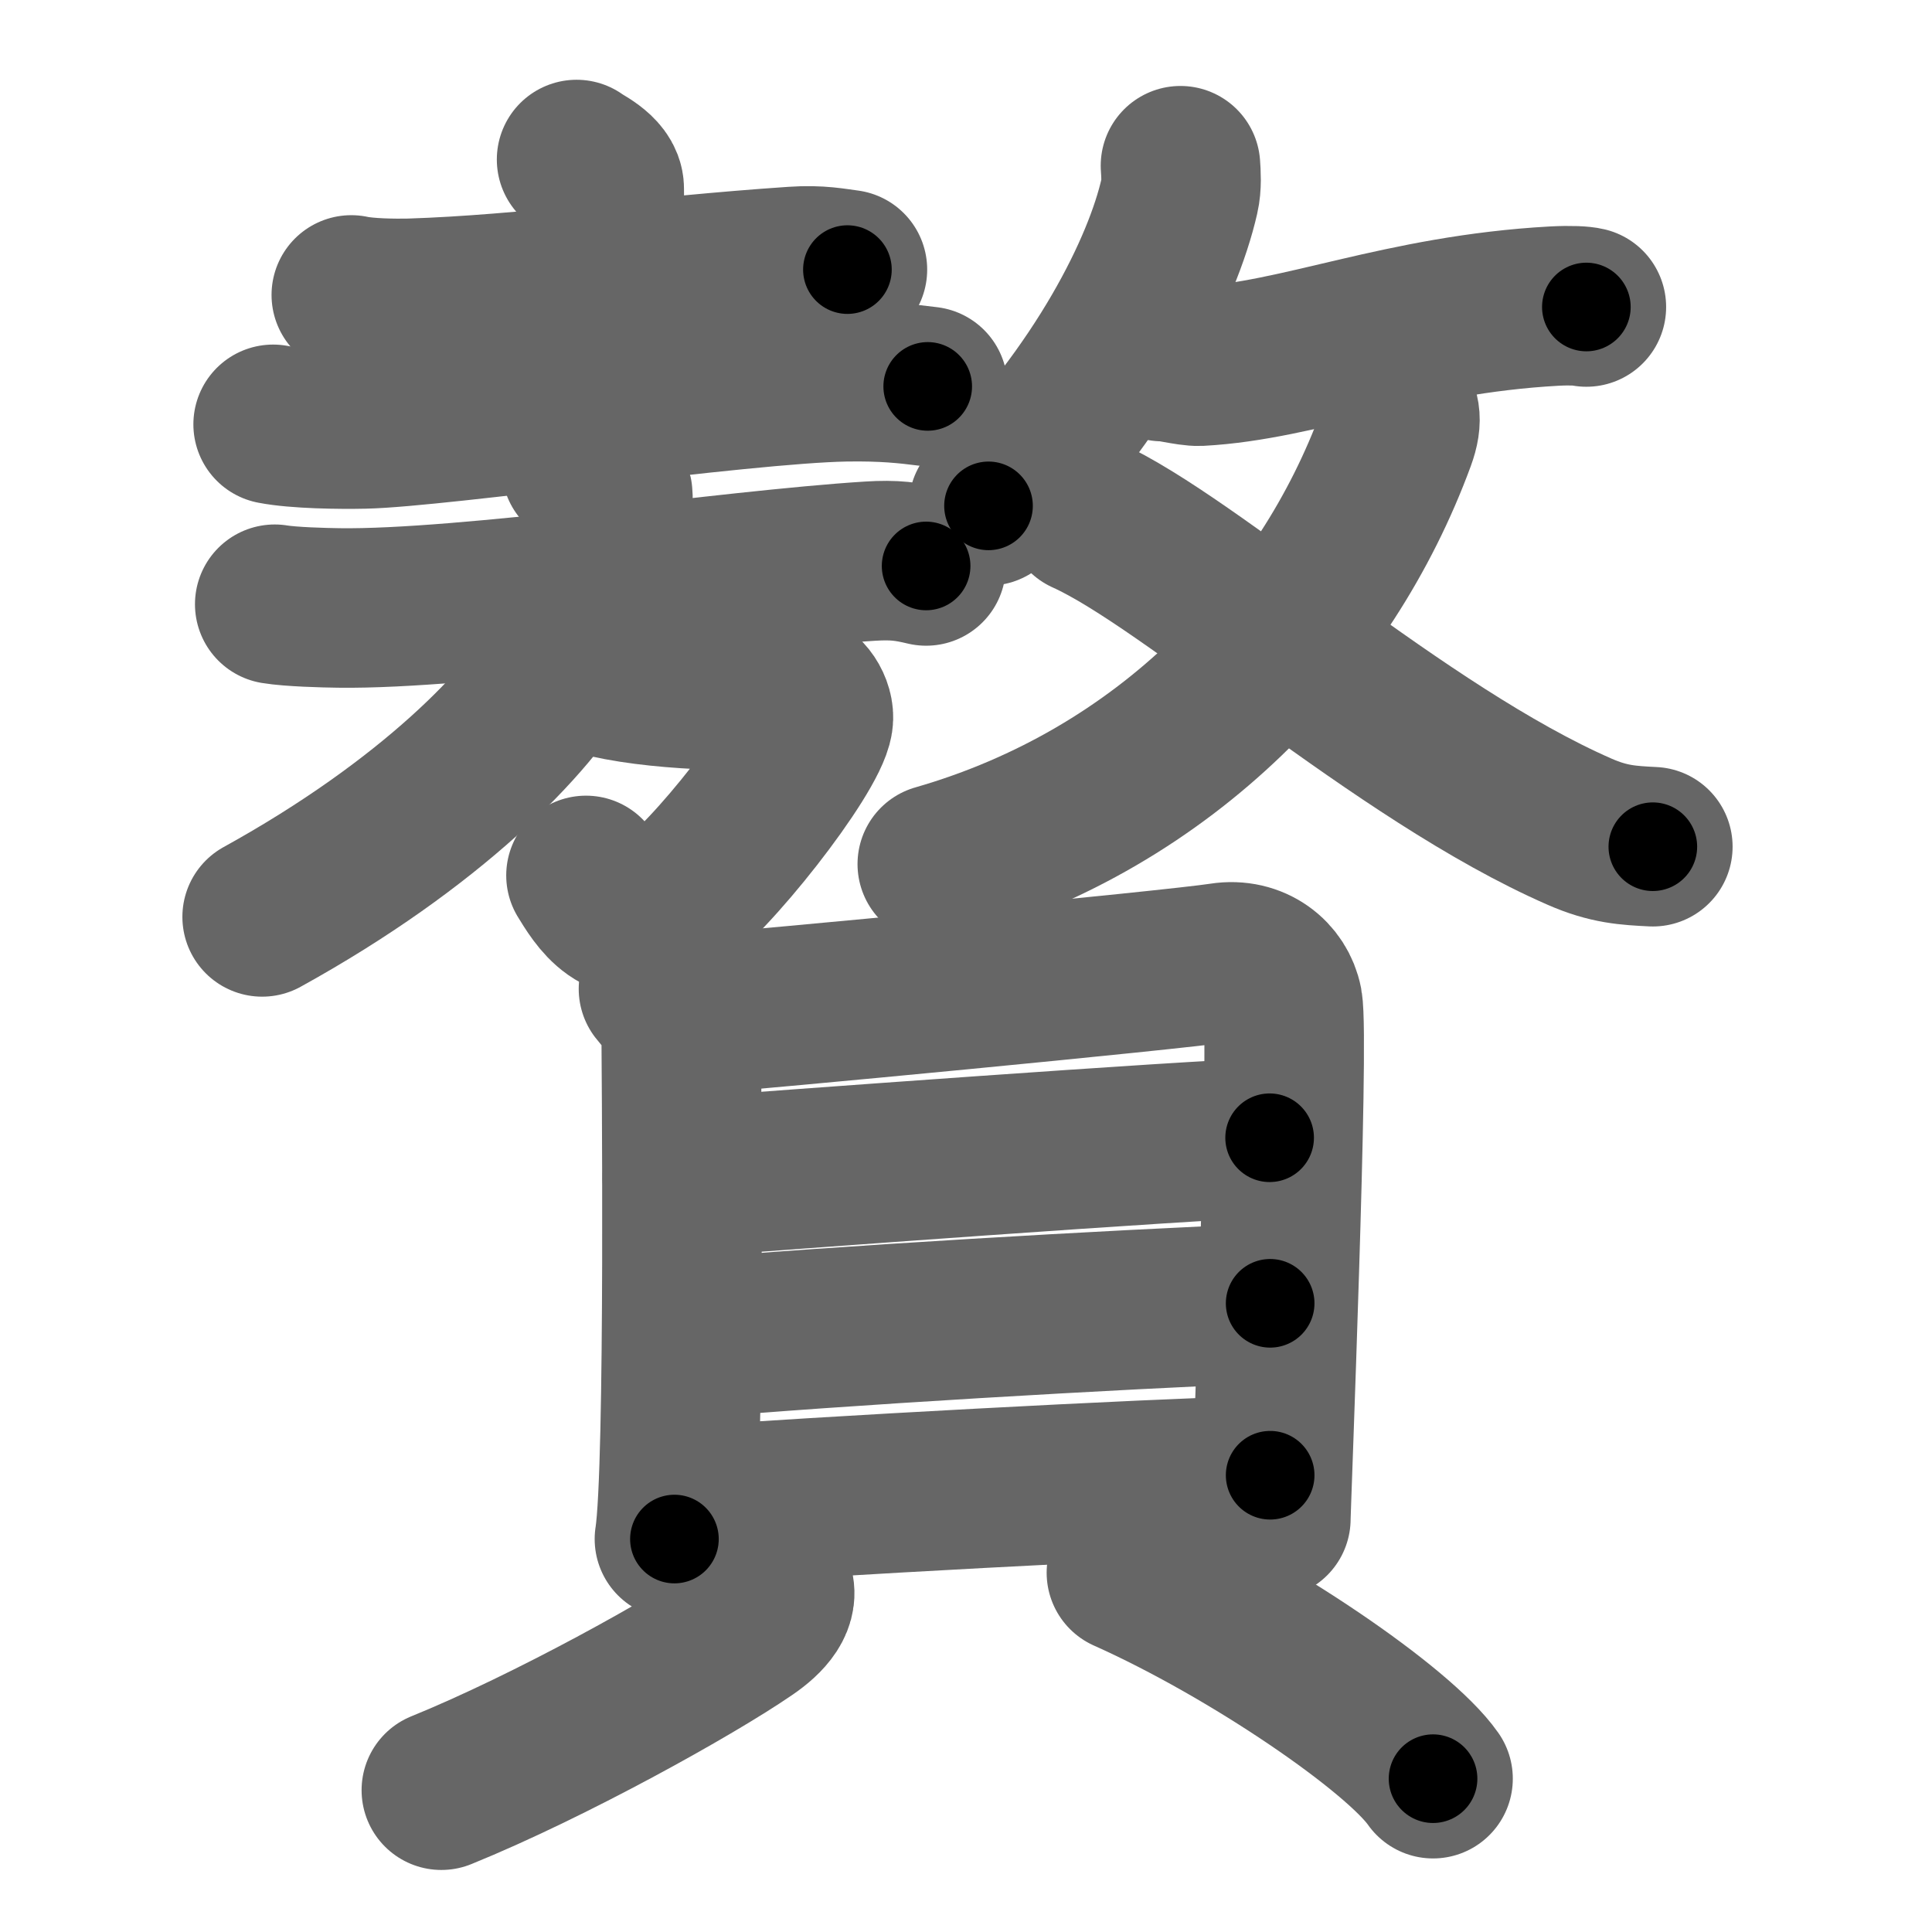 <svg xmlns="http://www.w3.org/2000/svg" width="109" height="109" viewBox="0 0 109 109" id="8d05"><g fill="none" stroke="#666" stroke-width="9" stroke-linecap="round" stroke-linejoin="round"><g><g><g><g><path d="M19.82,16.64c0.86,0.19,2.45,0.21,3.31,0.19c6.62-0.21,13.62-1.26,21.66-1.8c1.43-0.1,2.3,0.09,3.02,0.18" /><path d="M32.53,9c0.11,0.14,1.56,0.74,1.56,1.65c0,5.83,0.18,3.54,0.18,11.25" /><path d="M15.41,23.94c1.34,0.26,3.79,0.29,5.13,0.26c4.21-0.09,21.21-2.55,27.12-2.66c2.23-0.04,3.57,0.12,4.68,0.26" /></g><g><g><g><path d="M32.8,26.36c0.67,0.23,1.78,1.14,1.78,1.6c0,1.71-0.21,2.67-0.09,4.12" /><path d="M15.5,34.09c0.9,0.15,2.79,0.2,3.62,0.21c7.13,0.1,22.13-2.15,29.96-2.64c1.4-0.09,2.12,0.02,3.17,0.27" /></g><g><path d="M32.93,37.91C36.27,38.97,41,39,44.74,38.98c0.63,0,1.25,0.96,1.14,1.66c-0.28,1.87-5.86,9.02-8.24,10.54c-2.59,1.65-3.89-0.68-4.58-1.79" /><path d="M32.06,35.44c0.25,0.48,0.2,1.02-0.1,1.56c-2.05,3.71-7.71,9.51-17.17,14.73" /></g></g></g></g><g><g><g><path d="M66.6,9.35c0.03,0.43,0.08,1.11-0.06,1.71C65.6,15.2,62.25,22,55.77,28.54" /><path d="M65.58,20.4c0.03-0.1,1.54,0.29,2.09,0.26c5.67-0.3,11.36-2.91,20.01-3.39c0.97-0.05,1.57-0.01,1.82,0.05" /></g><g><g><path d="M78.54,22.48c0.42,0.64,0.64,1.11,0.21,2.28c-3.94,10.71-12.92,20.27-25.87,23.99" /></g><path d="M61.24,29.04C67.25,31.75,79,42.5,89.11,46.92c1.66,0.73,2.76,0.78,4.14,0.85" /></g></g></g></g><g><g><path d="M37.15,55.79c0.52,0.69,1.28,1.19,1.28,2.12c0,0.94,0.24,24.99-0.38,28.92" /><path d="M39.3,57.21c2.95-0.2,26.96-2.48,29.63-2.9c1.79-0.28,3.16,0.84,3.44,2.28C72.75,58.65,71.7,85,71.7,85.69" /><path d="M38.49,66.44c5.52-0.42,28.41-2.11,33.14-2.25" /><path d="M38.73,75.54c8.32-0.74,24.11-1.66,32.93-2.01" /><path d="M38.35,85c8.32-0.61,25.73-1.55,33.31-1.77" /></g><g><path d="M43.56,89.32c0.51,0.96-0.39,1.9-1.4,2.59c-3.07,2.11-11.13,6.6-17.26,9.09" /><path d="M63.55,88.73c7.05,3.15,15.38,8.87,17.3,11.62" /></g></g></g></g><g fill="none" stroke="#000" stroke-width="5" stroke-linecap="round" stroke-linejoin="round"><path d="M19.82,16.64c0.86,0.19,2.45,0.21,3.31,0.19c6.62-0.21,13.62-1.26,21.66-1.8c1.43-0.1,2.3,0.09,3.02,0.18" stroke-dasharray="28.093" stroke-dashoffset="28.093"><animate attributeName="stroke-dashoffset" values="28.093;28.093;0" dur="0.281s" fill="freeze" begin="0s;8d05.click" /></path><path d="M32.53,9c0.11,0.14,1.56,0.74,1.56,1.65c0,5.83,0.18,3.54,0.18,11.25" stroke-dasharray="13.621" stroke-dashoffset="13.621"><animate attributeName="stroke-dashoffset" values="13.621" fill="freeze" begin="8d05.click" /><animate attributeName="stroke-dashoffset" values="13.621;13.621;0" keyTimes="0;0.674;1" dur="0.417s" fill="freeze" begin="0s;8d05.click" /></path><path d="M15.41,23.94c1.34,0.26,3.79,0.29,5.13,0.26c4.21-0.09,21.21-2.55,27.12-2.66c2.23-0.04,3.57,0.12,4.68,0.26" stroke-dasharray="37.093" stroke-dashoffset="37.093"><animate attributeName="stroke-dashoffset" values="37.093" fill="freeze" begin="8d05.click" /><animate attributeName="stroke-dashoffset" values="37.093;37.093;0" keyTimes="0;0.529;1" dur="0.788s" fill="freeze" begin="0s;8d05.click" /></path><path d="M32.8,26.36c0.67,0.23,1.78,1.14,1.78,1.6c0,1.71-0.21,2.67-0.09,4.12" stroke-dasharray="6.595" stroke-dashoffset="6.595"><animate attributeName="stroke-dashoffset" values="6.595" fill="freeze" begin="8d05.click" /><animate attributeName="stroke-dashoffset" values="6.595;6.595;0" keyTimes="0;0.923;1" dur="0.854s" fill="freeze" begin="0s;8d05.click" /></path><path d="M15.5,34.09c0.9,0.15,2.79,0.2,3.62,0.21c7.13,0.1,22.13-2.15,29.96-2.64c1.4-0.09,2.12,0.02,3.17,0.27" stroke-dasharray="36.913" stroke-dashoffset="36.913"><animate attributeName="stroke-dashoffset" values="36.913" fill="freeze" begin="8d05.click" /><animate attributeName="stroke-dashoffset" values="36.913;36.913;0" keyTimes="0;0.698;1" dur="1.223s" fill="freeze" begin="0s;8d05.click" /></path><path d="M32.93,37.91C36.27,38.97,41,39,44.74,38.98c0.63,0,1.25,0.96,1.14,1.66c-0.28,1.87-5.86,9.02-8.24,10.54c-2.59,1.65-3.89-0.68-4.58-1.79" stroke-dasharray="33.354" stroke-dashoffset="33.354"><animate attributeName="stroke-dashoffset" values="33.354" fill="freeze" begin="8d05.click" /><animate attributeName="stroke-dashoffset" values="33.354;33.354;0" keyTimes="0;0.785;1" dur="1.557s" fill="freeze" begin="0s;8d05.click" /></path><path d="M32.06,35.44c0.25,0.48,0.2,1.02-0.1,1.56c-2.05,3.71-7.71,9.51-17.17,14.73" stroke-dasharray="24.499" stroke-dashoffset="24.499"><animate attributeName="stroke-dashoffset" values="24.499" fill="freeze" begin="8d05.click" /><animate attributeName="stroke-dashoffset" values="24.499;24.499;0" keyTimes="0;0.864;1" dur="1.802s" fill="freeze" begin="0s;8d05.click" /></path><path d="M66.6,9.35c0.03,0.43,0.08,1.11-0.06,1.71C65.6,15.2,62.25,22,55.77,28.54" stroke-dasharray="22.481" stroke-dashoffset="22.481"><animate attributeName="stroke-dashoffset" values="22.481" fill="freeze" begin="8d05.click" /><animate attributeName="stroke-dashoffset" values="22.481;22.481;0" keyTimes="0;0.889;1" dur="2.027s" fill="freeze" begin="0s;8d05.click" /></path><path d="M65.58,20.4c0.03-0.1,1.54,0.29,2.09,0.26c5.67-0.3,11.36-2.91,20.01-3.39c0.97-0.05,1.57-0.01,1.82,0.05" stroke-dasharray="24.267" stroke-dashoffset="24.267"><animate attributeName="stroke-dashoffset" values="24.267" fill="freeze" begin="8d05.click" /><animate attributeName="stroke-dashoffset" values="24.267;24.267;0" keyTimes="0;0.893;1" dur="2.27s" fill="freeze" begin="0s;8d05.click" /></path><path d="M78.54,22.48c0.42,0.64,0.64,1.11,0.21,2.28c-3.94,10.71-12.92,20.27-25.87,23.99" stroke-dasharray="39.027" stroke-dashoffset="39.027"><animate attributeName="stroke-dashoffset" values="39.027" fill="freeze" begin="8d05.click" /><animate attributeName="stroke-dashoffset" values="39.027;39.027;0" keyTimes="0;0.853;1" dur="2.66s" fill="freeze" begin="0s;8d05.click" /></path><path d="M61.24,29.04C67.25,31.75,79,42.5,89.11,46.92c1.66,0.73,2.76,0.78,4.14,0.85" stroke-dasharray="37.428" stroke-dashoffset="37.428"><animate attributeName="stroke-dashoffset" values="37.428" fill="freeze" begin="8d05.click" /><animate attributeName="stroke-dashoffset" values="37.428;37.428;0" keyTimes="0;0.877;1" dur="3.034s" fill="freeze" begin="0s;8d05.click" /></path><path d="M37.15,55.79c0.52,0.69,1.28,1.19,1.28,2.12c0,0.94,0.24,24.99-0.38,28.92" stroke-dasharray="31.471" stroke-dashoffset="31.471"><animate attributeName="stroke-dashoffset" values="31.471" fill="freeze" begin="8d05.click" /><animate attributeName="stroke-dashoffset" values="31.471;31.471;0" keyTimes="0;0.906;1" dur="3.349s" fill="freeze" begin="0s;8d05.click" /></path><path d="M39.3,57.21c2.95-0.2,26.96-2.48,29.63-2.9c1.79-0.28,3.16,0.84,3.44,2.28C72.75,58.65,71.7,85,71.7,85.69" stroke-dasharray="63.466" stroke-dashoffset="63.466"><animate attributeName="stroke-dashoffset" values="63.466" fill="freeze" begin="8d05.click" /><animate attributeName="stroke-dashoffset" values="63.466;63.466;0" keyTimes="0;0.875;1" dur="3.826s" fill="freeze" begin="0s;8d05.click" /></path><path d="M38.49,66.44c5.52-0.42,28.41-2.11,33.14-2.25" stroke-dasharray="33.218" stroke-dashoffset="33.218"><animate attributeName="stroke-dashoffset" values="33.218" fill="freeze" begin="8d05.click" /><animate attributeName="stroke-dashoffset" values="33.218;33.218;0" keyTimes="0;0.92;1" dur="4.158s" fill="freeze" begin="0s;8d05.click" /></path><path d="M38.73,75.54c8.32-0.74,24.11-1.66,32.93-2.01" stroke-dasharray="32.995" stroke-dashoffset="32.995"><animate attributeName="stroke-dashoffset" values="32.995" fill="freeze" begin="8d05.click" /><animate attributeName="stroke-dashoffset" values="32.995;32.995;0" keyTimes="0;0.926;1" dur="4.488s" fill="freeze" begin="0s;8d05.click" /></path><path d="M38.35,85c8.32-0.61,25.73-1.55,33.31-1.77" stroke-dasharray="33.36" stroke-dashoffset="33.36"><animate attributeName="stroke-dashoffset" values="33.36" fill="freeze" begin="8d05.click" /><animate attributeName="stroke-dashoffset" values="33.36;33.36;0" keyTimes="0;0.931;1" dur="4.822s" fill="freeze" begin="0s;8d05.click" /></path><path d="M43.56,89.32c0.51,0.96-0.39,1.9-1.4,2.59c-3.07,2.11-11.13,6.6-17.26,9.09" stroke-dasharray="22.766" stroke-dashoffset="22.766"><animate attributeName="stroke-dashoffset" values="22.766" fill="freeze" begin="8d05.click" /><animate attributeName="stroke-dashoffset" values="22.766;22.766;0" keyTimes="0;0.955;1" dur="5.05s" fill="freeze" begin="0s;8d05.click" /></path><path d="M63.55,88.73c7.05,3.15,15.38,8.87,17.3,11.62" stroke-dasharray="20.978" stroke-dashoffset="20.978"><animate attributeName="stroke-dashoffset" values="20.978" fill="freeze" begin="8d05.click" /><animate attributeName="stroke-dashoffset" values="20.978;20.978;0" keyTimes="0;0.96;1" dur="5.26s" fill="freeze" begin="0s;8d05.click" /></path></g></svg>
